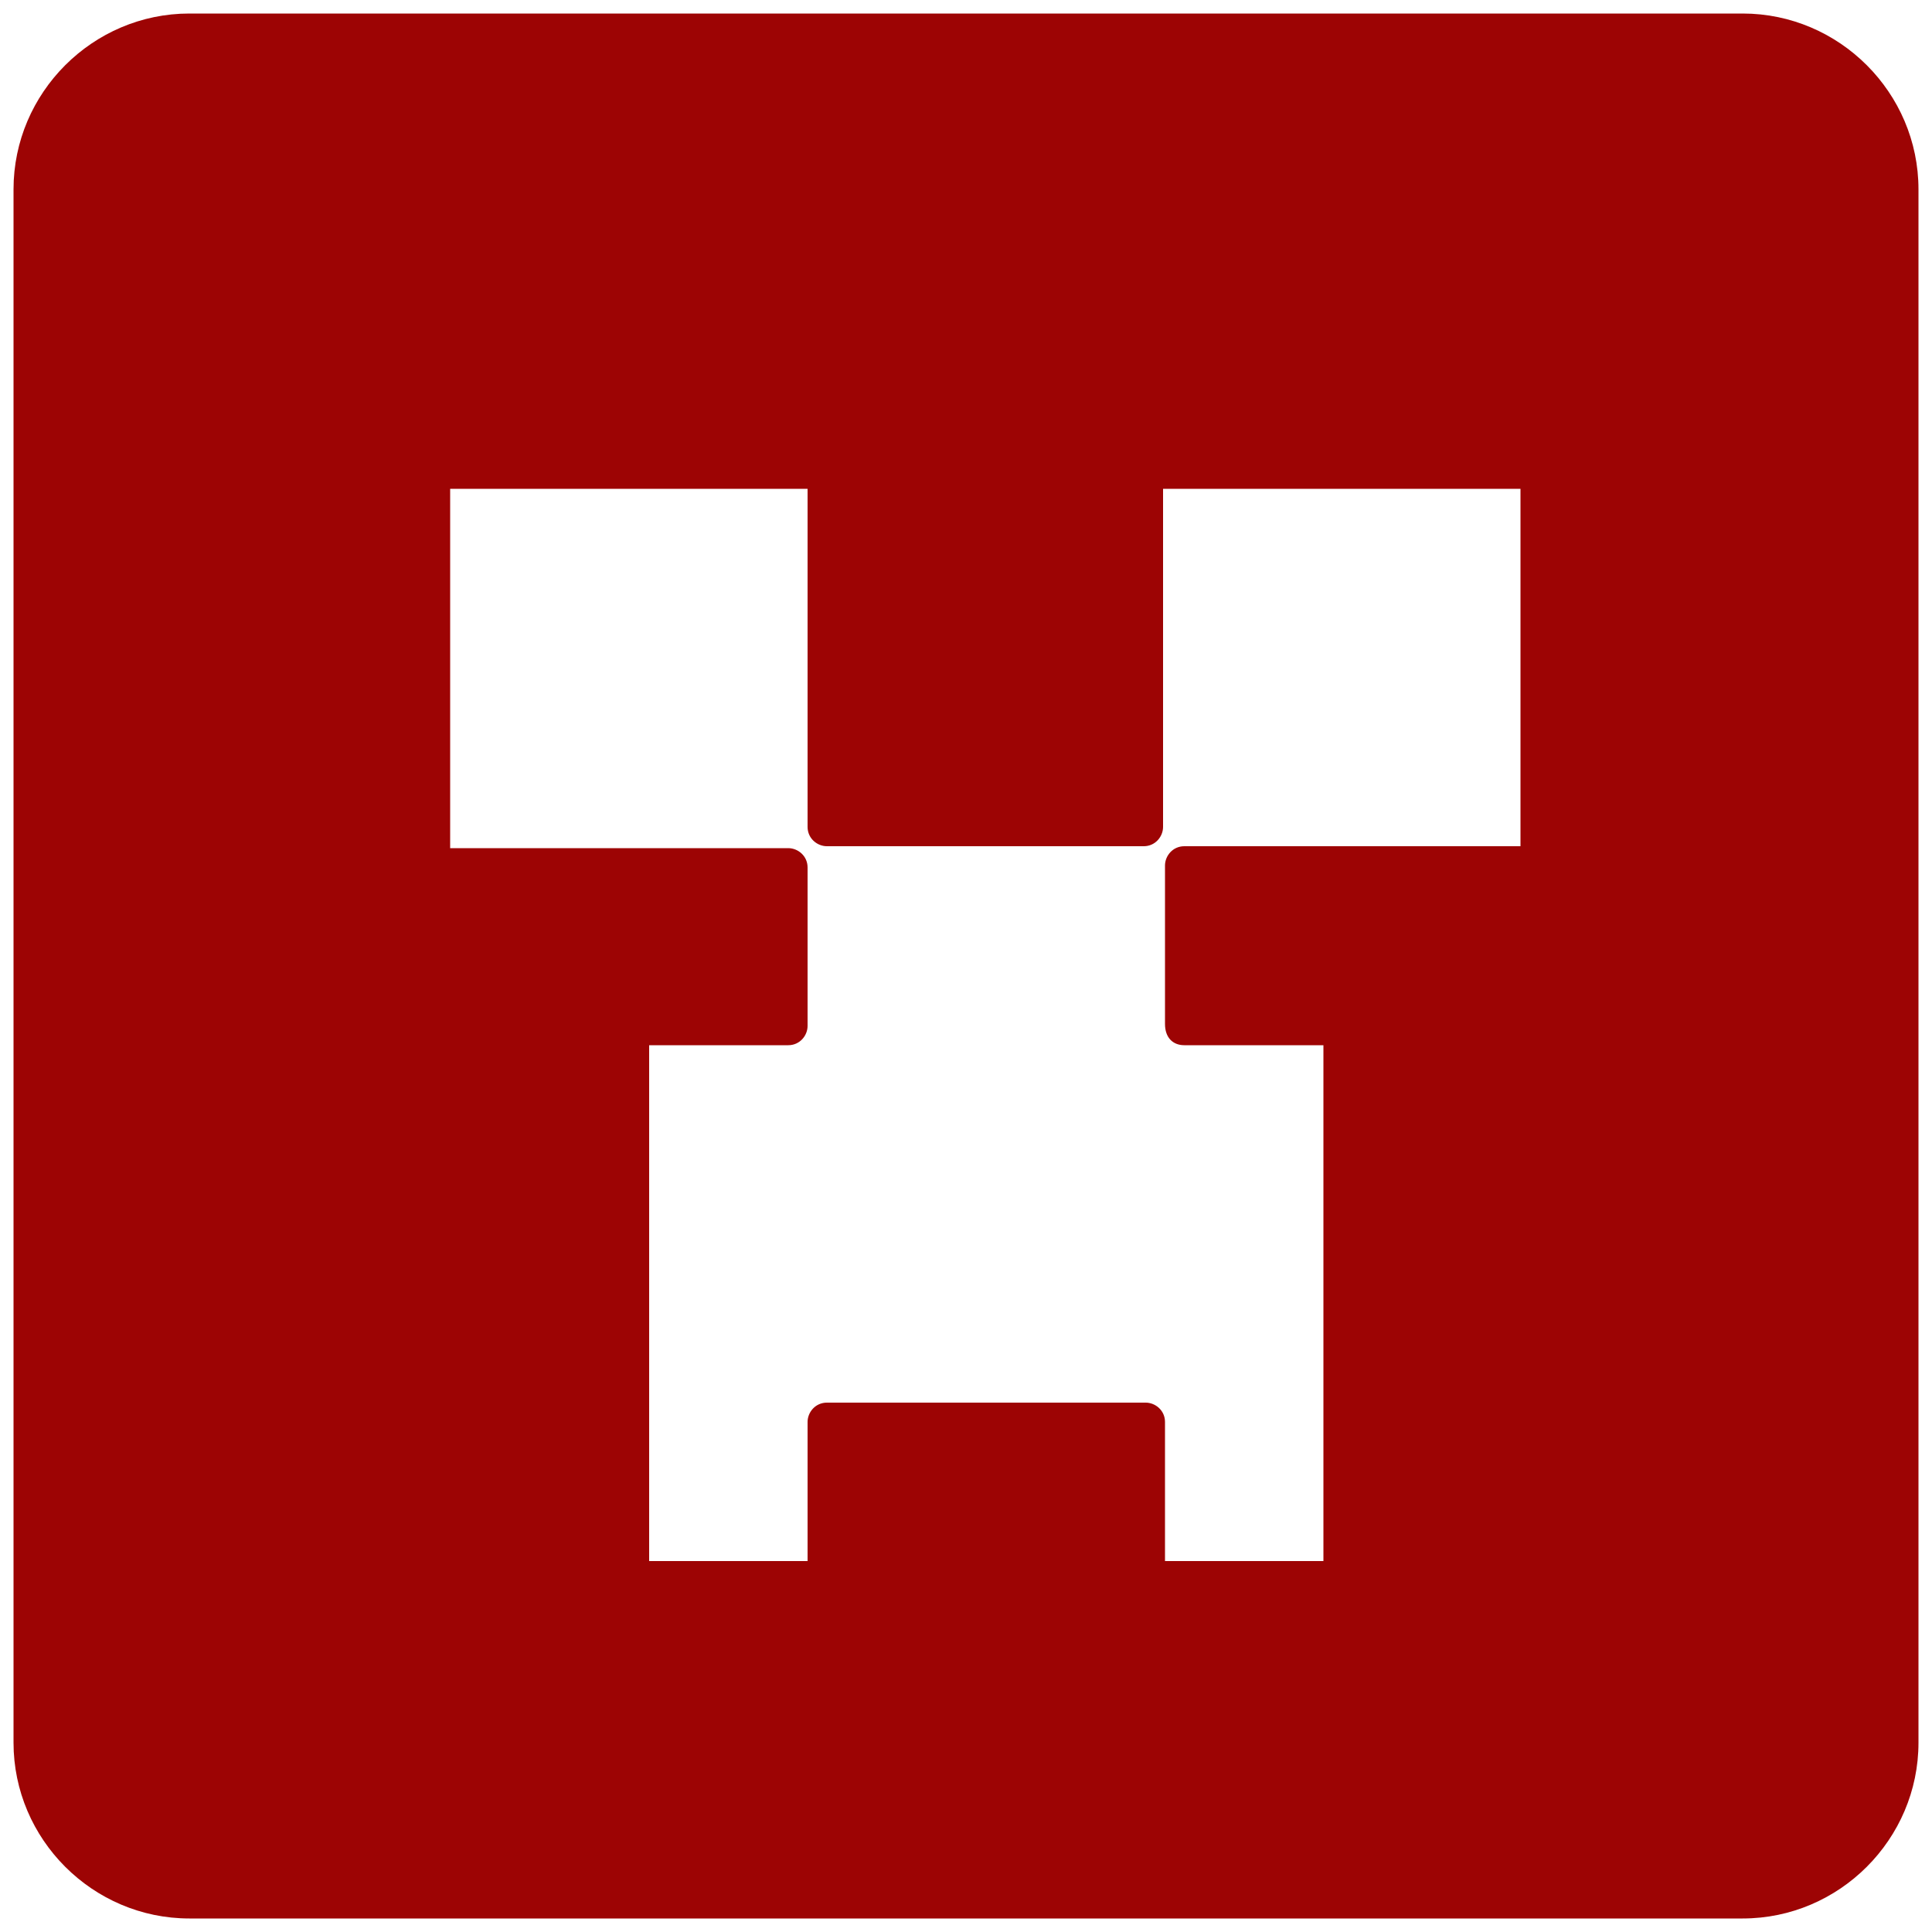 <?xml version="1.0" encoding="utf-8"?>
<!-- Generator: Adobe Illustrator 24.3.0, SVG Export Plug-In . SVG Version: 6.00 Build 0)  -->
<svg version="1.1" id="Layer_1" xmlns="http://www.w3.org/2000/svg" xmlns:xlink="http://www.w3.org/1999/xlink" x="0px" y="0px"
	 viewBox="0 0 100 100" style="enable-background:new 0 0 100 100;" xml:space="preserve">
<style type="text/css">
	.minicraft0{fill:#9d0404;}
</style>
<g>
	<path id="svg-ico" class="minicraft0" d="M90.2,0.7H9.8c-5,0-9.1,4.1-9.1,9.1v80.4c0,5,4.1,9.1,9.1,9.1h80.4c5,0,9.1-4.1,9.1-9.1V9.8
		C99.3,4.8,95.2,0.7,90.2,0.7z M61.3,54.1h7.2v26.7h-8.2v-7.2c0-0.6-0.5-1-1-1H42.8c-0.6,0-1,0.5-1,1v7.2h-8.2V54.1h7.2
		c0.6,0,1-0.5,1-1v-8.2c0-0.6-0.5-1-1-1H23.3V25.3h18.5v17.5c0,0.6,0.5,1,1,1h16.4c0.6,0,1-0.5,1-1V25.3h18.5v18.5H61.3
		c-0.6,0-1,0.5-1,1V53C60.3,53.7,60.7,54.1,61.3,54.1z"/>
</g>
</svg>
